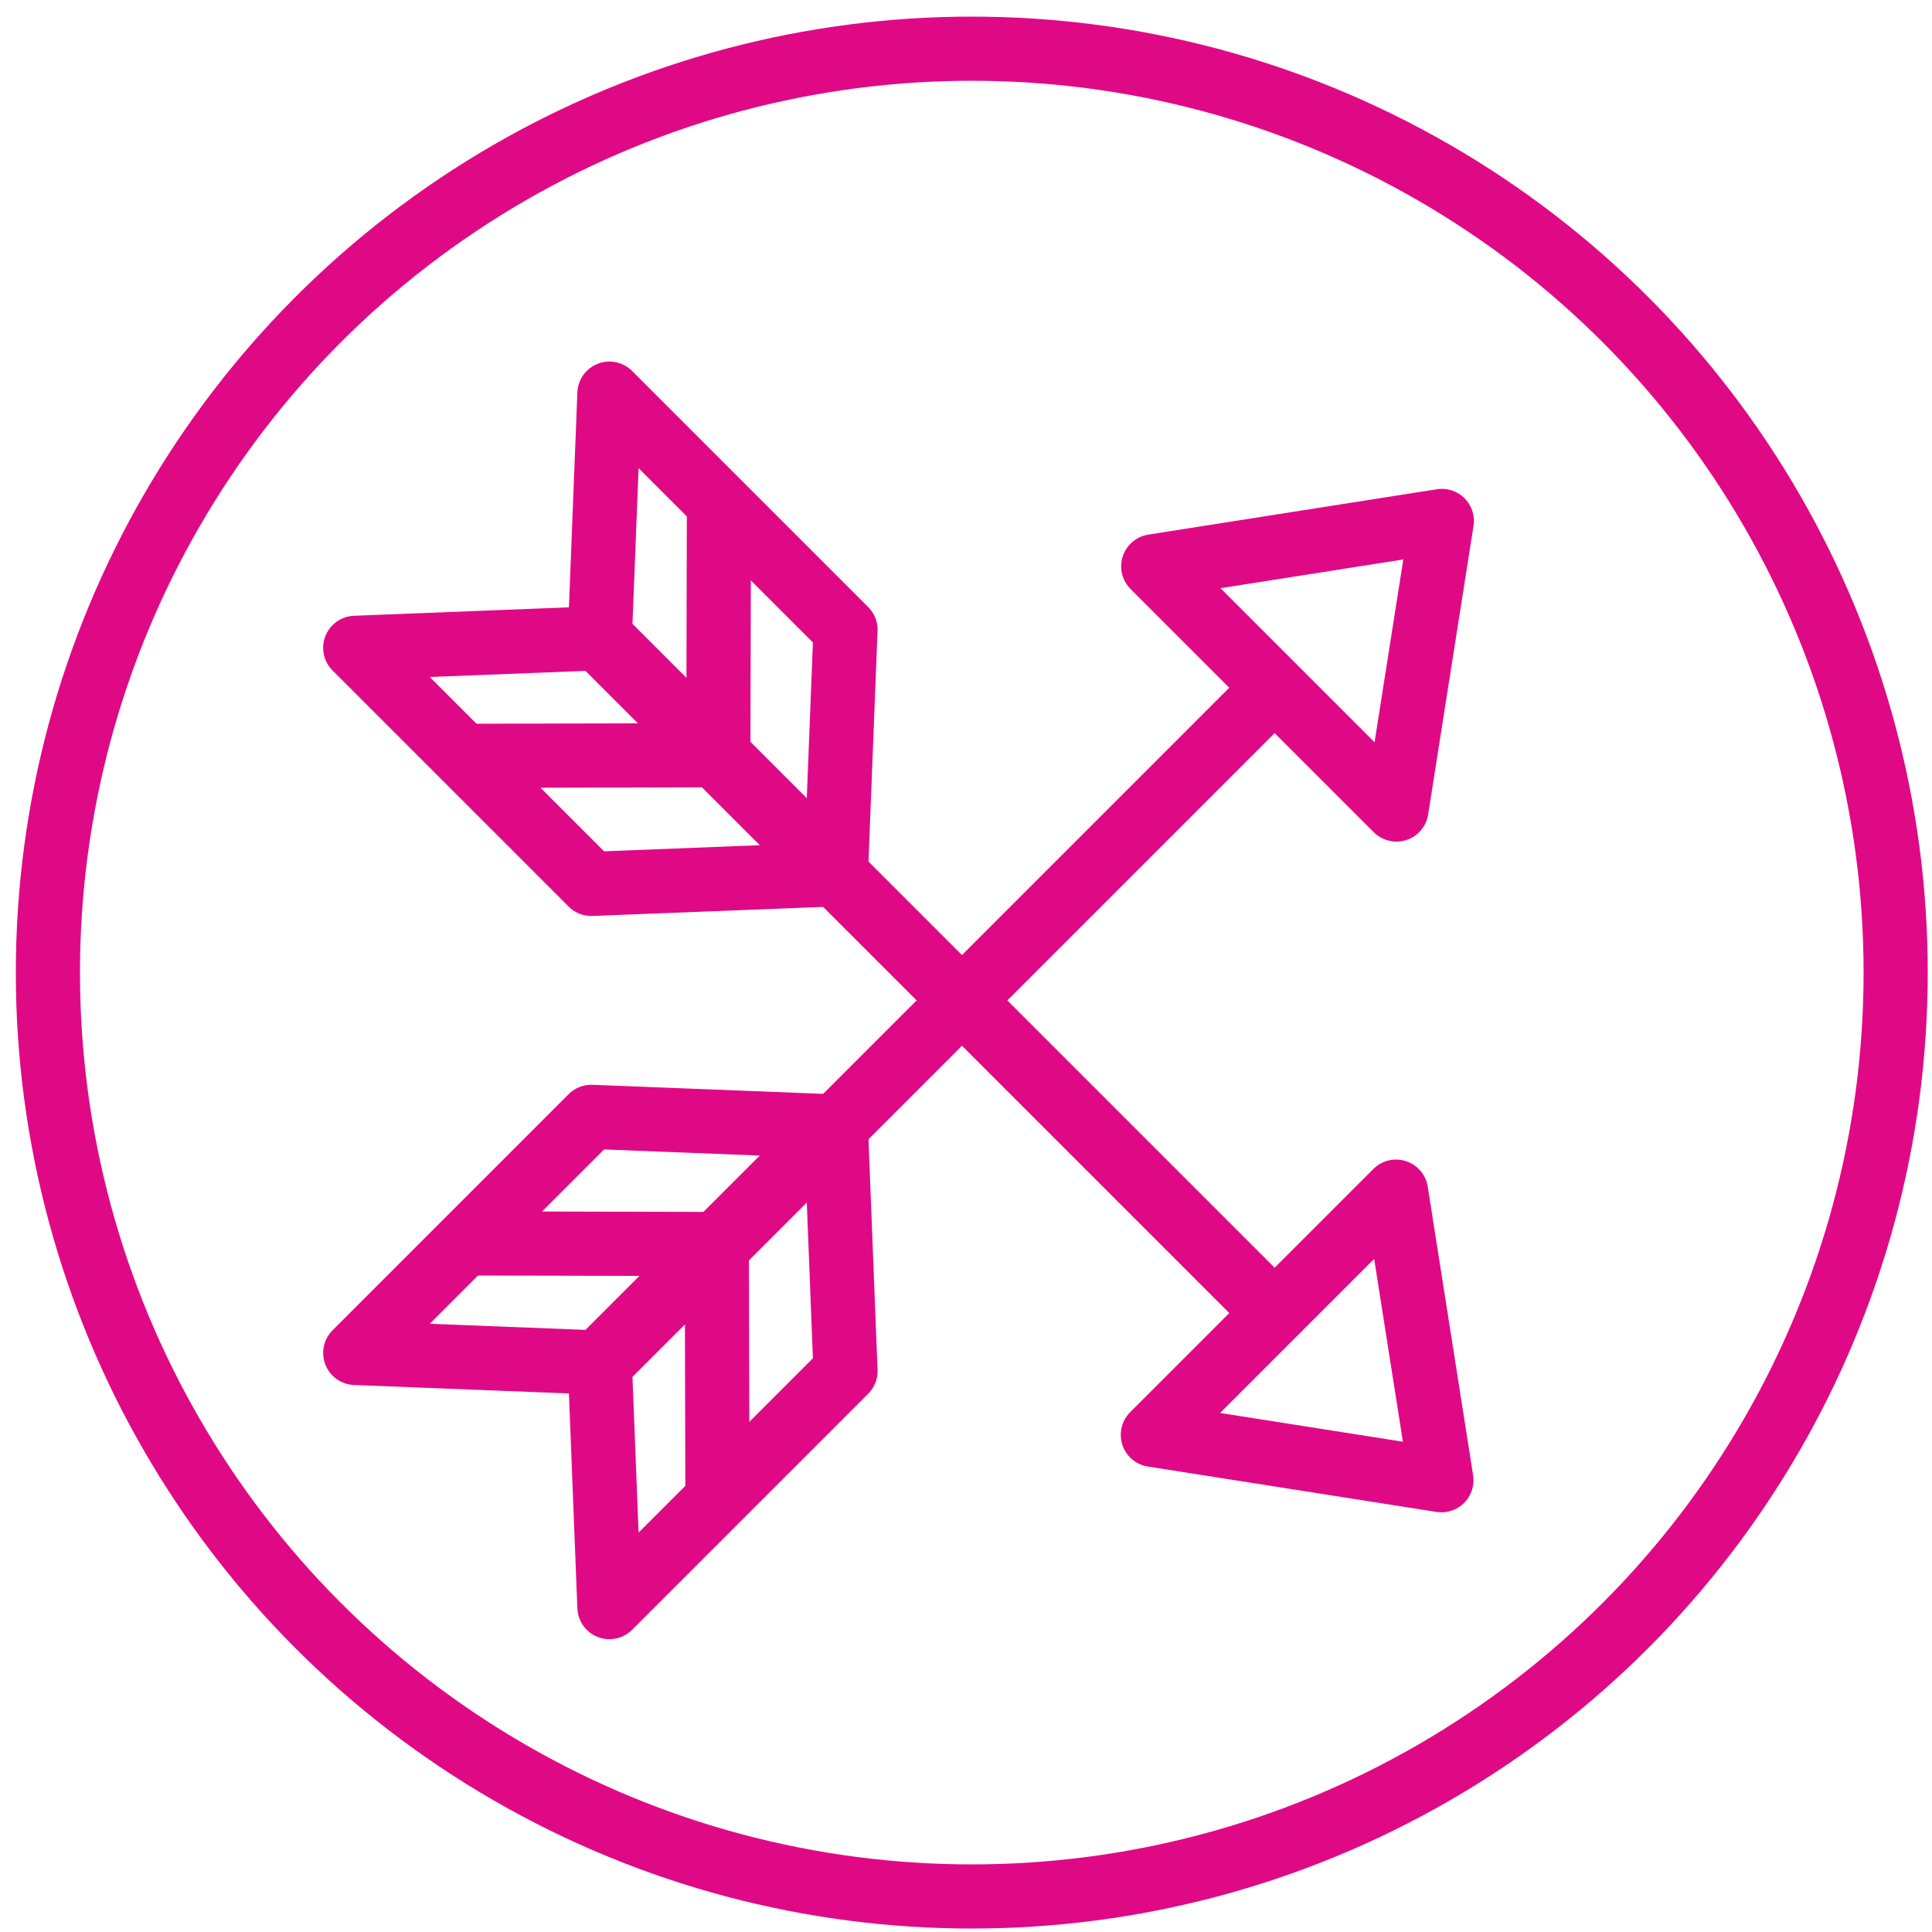 <?xml version="1.0" encoding="UTF-8" standalone="no"?><!DOCTYPE svg PUBLIC "-//W3C//DTD SVG 1.1//EN" "http://www.w3.org/Graphics/SVG/1.1/DTD/svg11.dtd"><svg width="100%" height="100%" viewBox="0 0 512 512" version="1.1" xmlns="http://www.w3.org/2000/svg" xmlns:xlink="http://www.w3.org/1999/xlink" xml:space="preserve" style="fill-rule:evenodd;clip-rule:evenodd;stroke-linecap:round;stroke-linejoin:round;stroke-miterlimit:1.5;"><g><path d="M382.099,138.052l-12.024,76.48l-64.456,-64.456l76.48,-12.024Z" style="fill:none;stroke:#E00985;stroke-width:17px;"/><path d="M335.041,185.007l-116.096,116.097" style="fill:none;stroke:#E00985;stroke-width:17px;"/><path d="M221.102,298.506l-64.396,-2.53l-62.565,62.566l64.396,2.53l62.565,-62.566Z" style="fill:none;stroke:#E00985;stroke-width:17px;"/><path d="M221.538,298.942l2.53,64.396l-62.565,62.565l-2.53,-64.395l62.565,-62.566Z" style="fill:none;stroke:#E00985;stroke-width:17px;"/><path d="M189.417,329.677l-64.171,-0.157" style="fill:none;stroke:#E00985;stroke-width:17px;"/><path d="M189.965,330.224l0.156,64.171" style="fill:none;stroke:#E00985;stroke-width:17px;"/></g><g><path d="M381.992,392.276l-76.479,-12.024l64.455,-64.456l12.024,76.48Z" style="fill:none;stroke:#E00985;stroke-width:17px;"/><path d="M335.038,345.218l-116.097,-116.096" style="fill:none;stroke:#E00985;stroke-width:17px;"/><path d="M221.538,231.279l2.53,-64.395l-62.565,-62.566l-2.53,64.396l62.565,62.565Z" style="fill:none;stroke:#E00985;stroke-width:17px;"/><path d="M221.102,231.715l-64.396,2.53l-62.565,-62.565l64.396,-2.53l62.565,62.565Z" style="fill:none;stroke:#E00985;stroke-width:17px;"/><path d="M190.368,199.594l0.156,-64.171" style="fill:none;stroke:#E00985;stroke-width:17px;"/><path d="M189.82,200.142l-64.171,0.156" style="fill:none;stroke:#E00985;stroke-width:17px;"/></g><circle cx="257.533" cy="257.744" r="244.84" style="fill:none;stroke:#E00985;stroke-width:17px;"/></svg>
